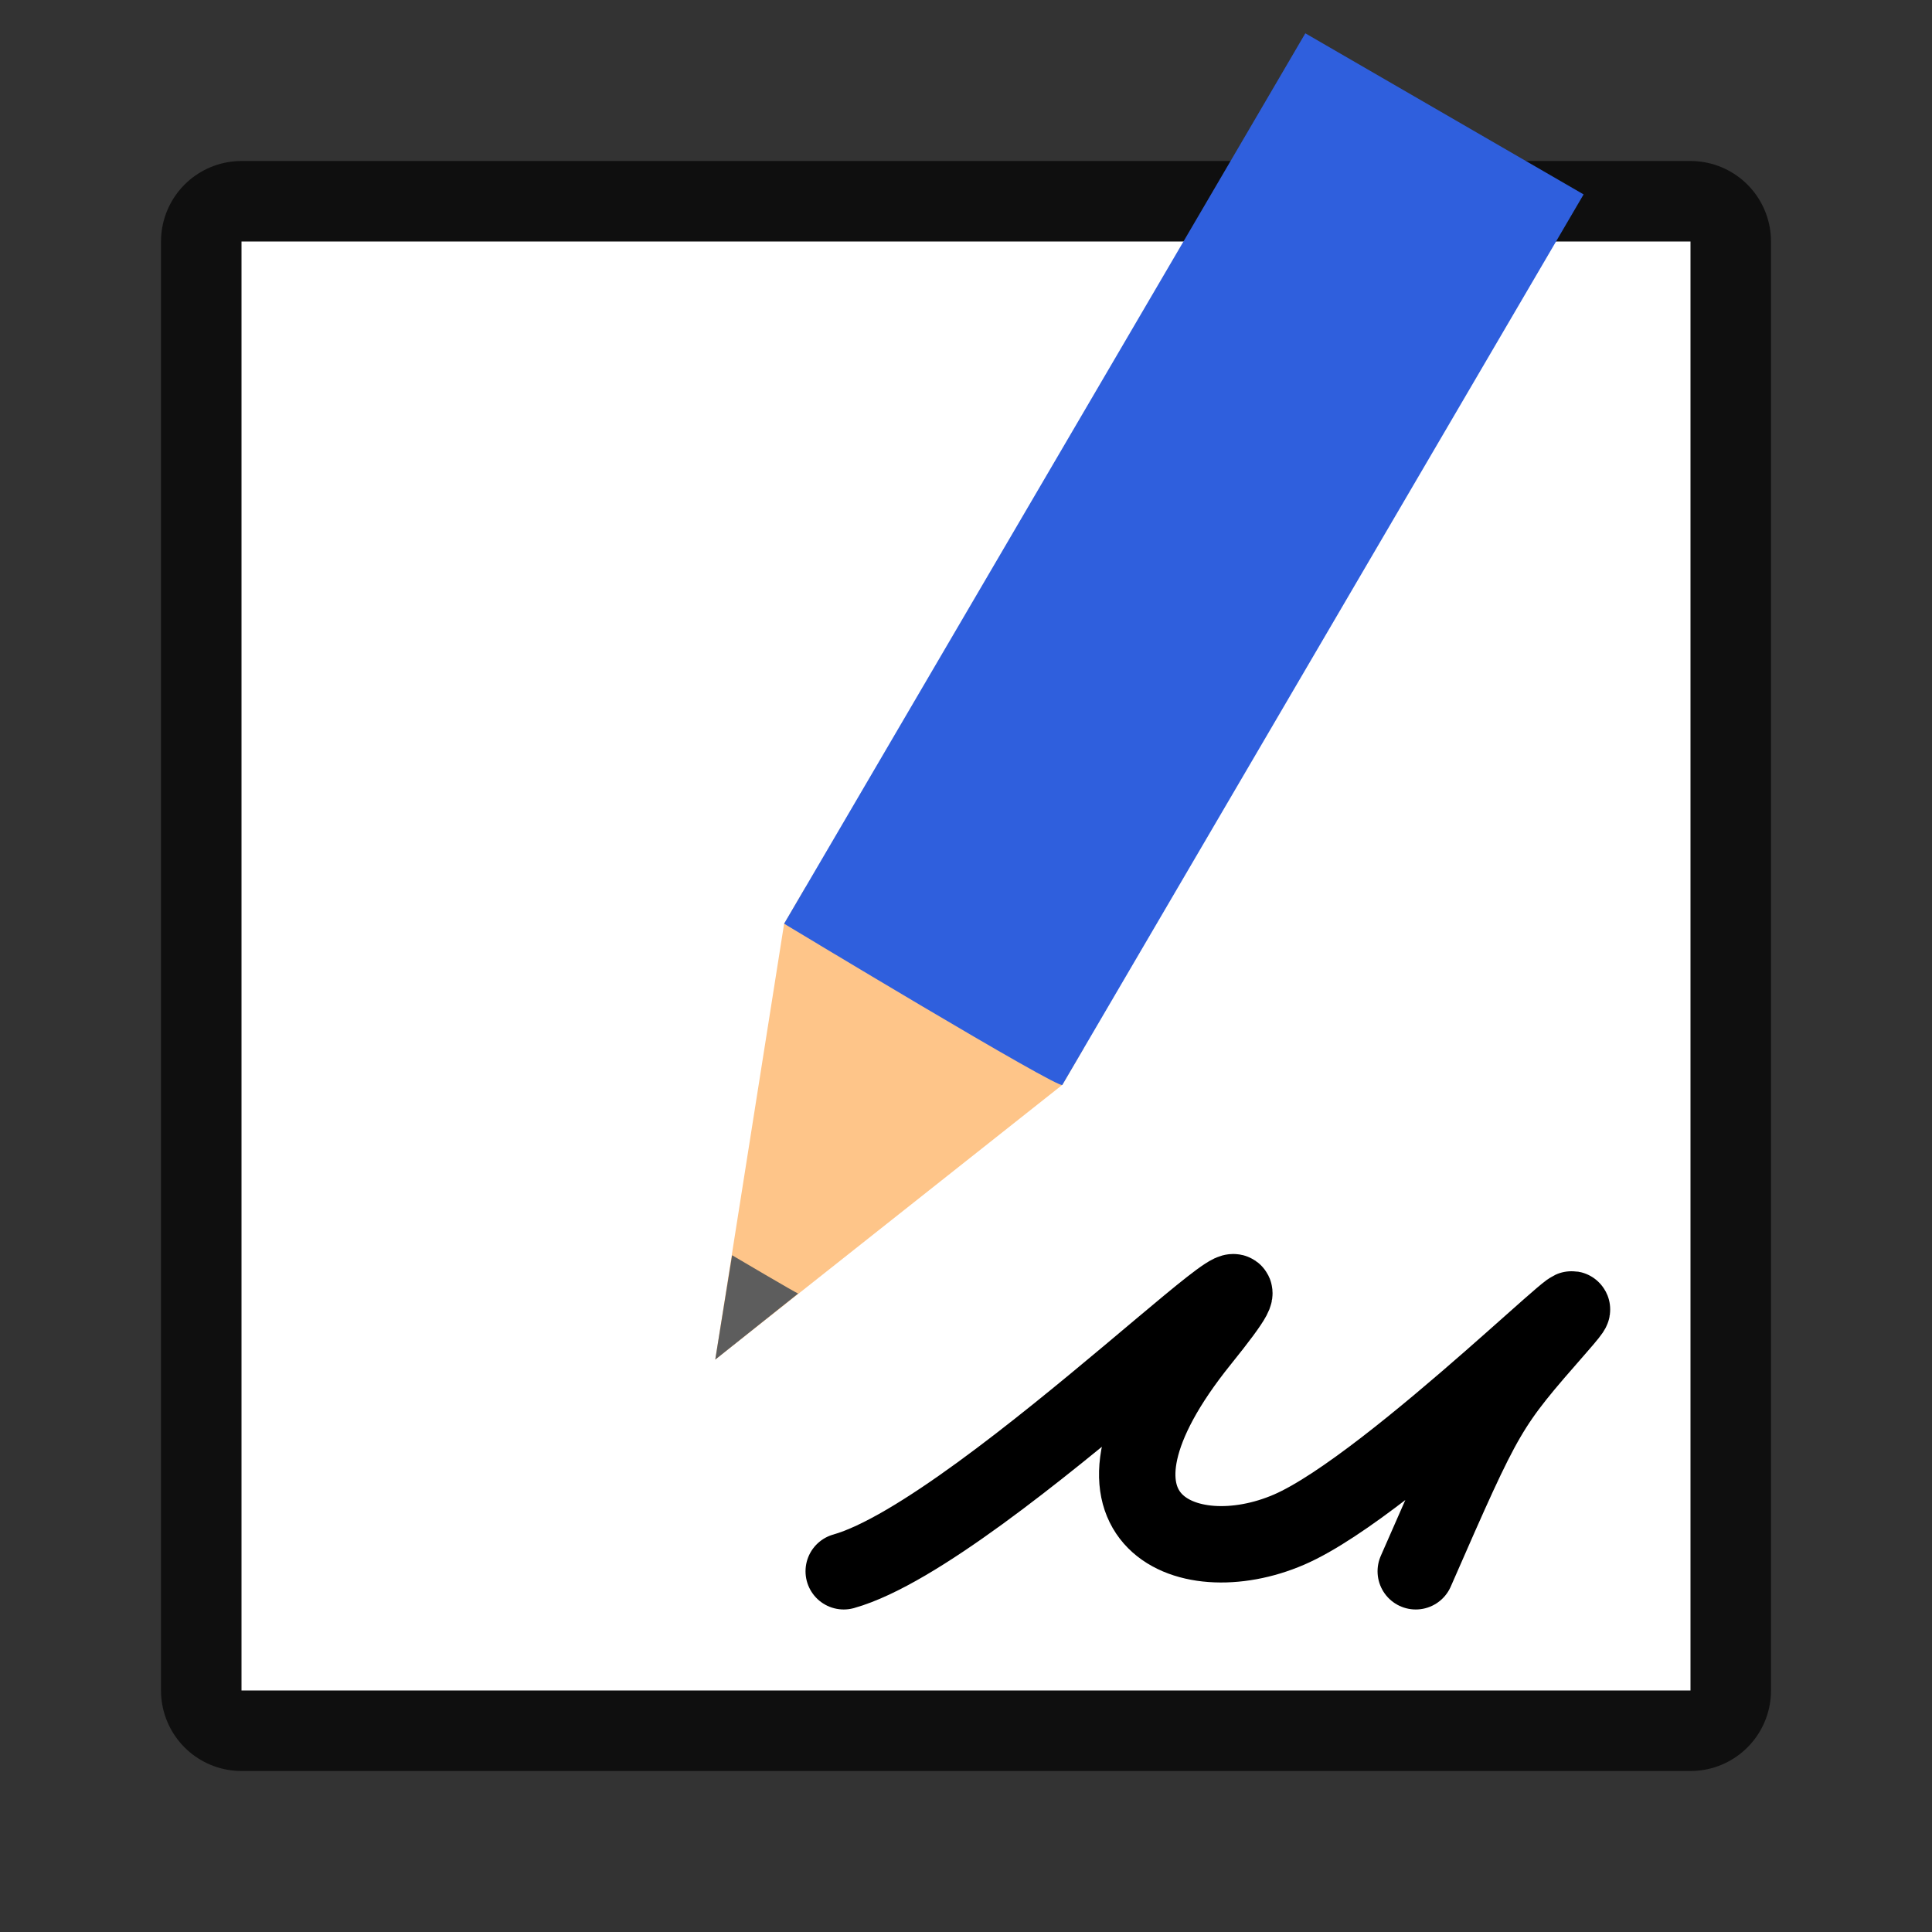 <?xml version="1.0" encoding="UTF-8" standalone="no"?>
<svg
   xmlns:dc="http://purl.org/dc/elements/1.1/"
   xmlns:cc="http://creativecommons.org/ns#"
   xmlns:rdf="http://www.w3.org/1999/02/22-rdf-syntax-ns#"
   xmlns:svg="http://www.w3.org/2000/svg"
   xmlns="http://www.w3.org/2000/svg"
   xmlns:sodipodi="http://sodipodi.sourceforge.net/DTD/sodipodi-0.dtd"
   xmlns:inkscape="http://www.inkscape.org/namespaces/inkscape"
   viewBox="0 0 24 24"
   version="1.1"
   id="svg4"
   sodipodi:docname="lc_signaturelinedialog.svg"
   inkscape:version="0.92.5 (2060ec1f9f, 2020-04-08)"
   inkscape:export-filename="/home/jupiter007/Libreoffice yaru theme fullcolor/build/cmd/lc_signaturelinedialog.png"
   inkscape:export-xdpi="95"
   inkscape:export-ydpi="95">
  <rect x="0" y="0" width="24" height="24" fill="#333333" stroke="none"/>
  <defs
     id="defs8" />
  <sodipodi:namedview
     pagecolor="#ffffff"
     bordercolor="#666666"
     borderopacity="1"
     objecttolerance="10"
     gridtolerance="10"
     guidetolerance="10"
     inkscape:pageopacity="0"
     inkscape:pageshadow="2"
     inkscape:window-width="1920"
     inkscape:window-height="1011"
     id="namedview6"
     showgrid="true"
     inkscape:zoom="6.9532167"
     inkscape:cx="-23.180243"
     inkscape:cy="23.884997"
     inkscape:window-x="0"
     inkscape:window-y="32"
     inkscape:window-maximized="1"
     inkscape:current-layer="svg4">
    <inkscape:grid
       type="xygrid"
       id="grid817" />
  </sodipodi:namedview>
  <rect
     y="3"
     x="3"
     height="18"
     width="18"
     id="rect860"
     style="opacity:0.7;fill:#000000;fill-opacity:1;fill-rule:nonzero;stroke:#000000;stroke-width:2;stroke-linecap:round;stroke-linejoin:round;stroke-miterlimit:4;stroke-dasharray:none;stroke-opacity:1" />
  <rect
     style="opacity:1;fill:#ffffff;fill-opacity:1;fill-rule:nonzero;stroke:none;stroke-width:3;stroke-linecap:round;stroke-linejoin:round;stroke-miterlimit:4;stroke-dasharray:none;stroke-opacity:1"
     id="rect858"
     width="18"
     height="18"
     x="3"
     y="3" />
  <path
     style="fill:none;stroke:#000000;stroke-width:0.949px;stroke-linecap:round;stroke-linejoin:round;stroke-opacity:1"
     d="m 10.481,19.519 c 1.777,-0.501 6.218,-5.075 4.441,-2.87 -1.777,2.205 -0.201,2.911 1.092,2.352 1.293,-0.559 4.238,-3.542 3.35,-2.527 -0.888,1.015 -0.888,1.015 -1.777,3.045"
     id="path831"
     inkscape:connector-curvature="0"
     sodipodi:nodetypes="czzzc" />
  <g
     style="display:inline;stroke-width:27.2;enable-background:new"
     transform="matrix(0.038,0.022,-0.024,0.041,-6.431,-13.963)"
     id="g1151">
    <path
       style="fill:#fec589;fill-opacity:1;stroke:none;stroke-width:27.2"
       d="M 701.484,292.832 656,400.493 610.516,292.832 v -11.064 h 90.969 z"
       id="path1145"
       inkscape:connector-curvature="0"
       sodipodi:nodetypes="cccccc" />
    <path
       style="color:#000000;display:inline;overflow:visible;visibility:visible;fill:#5d5d5d;fill-opacity:1;fill-rule:nonzero;stroke:none;stroke-width:28.009;marker:none;enable-background:accumulate"
       d="m 645.198,374.677 10.803,25.817 10.803,-25.817 c 0.011,0.175 -21.605,0 -21.605,0 z"
       id="path1147"
       inkscape:connector-curvature="0"
       sodipodi:nodetypes="cccc" />
    <path
       style="fill:#2f5fdd;fill-opacity:1;stroke:none;stroke-width:27.2"
       d="m 610.516,292.832 c 0,0 91.989,1.586 90.969,0 V 23.057 h -90.969 z"
       id="path1149"
       inkscape:connector-curvature="0"
       sodipodi:nodetypes="ccccc" />
  </g>
</svg>
